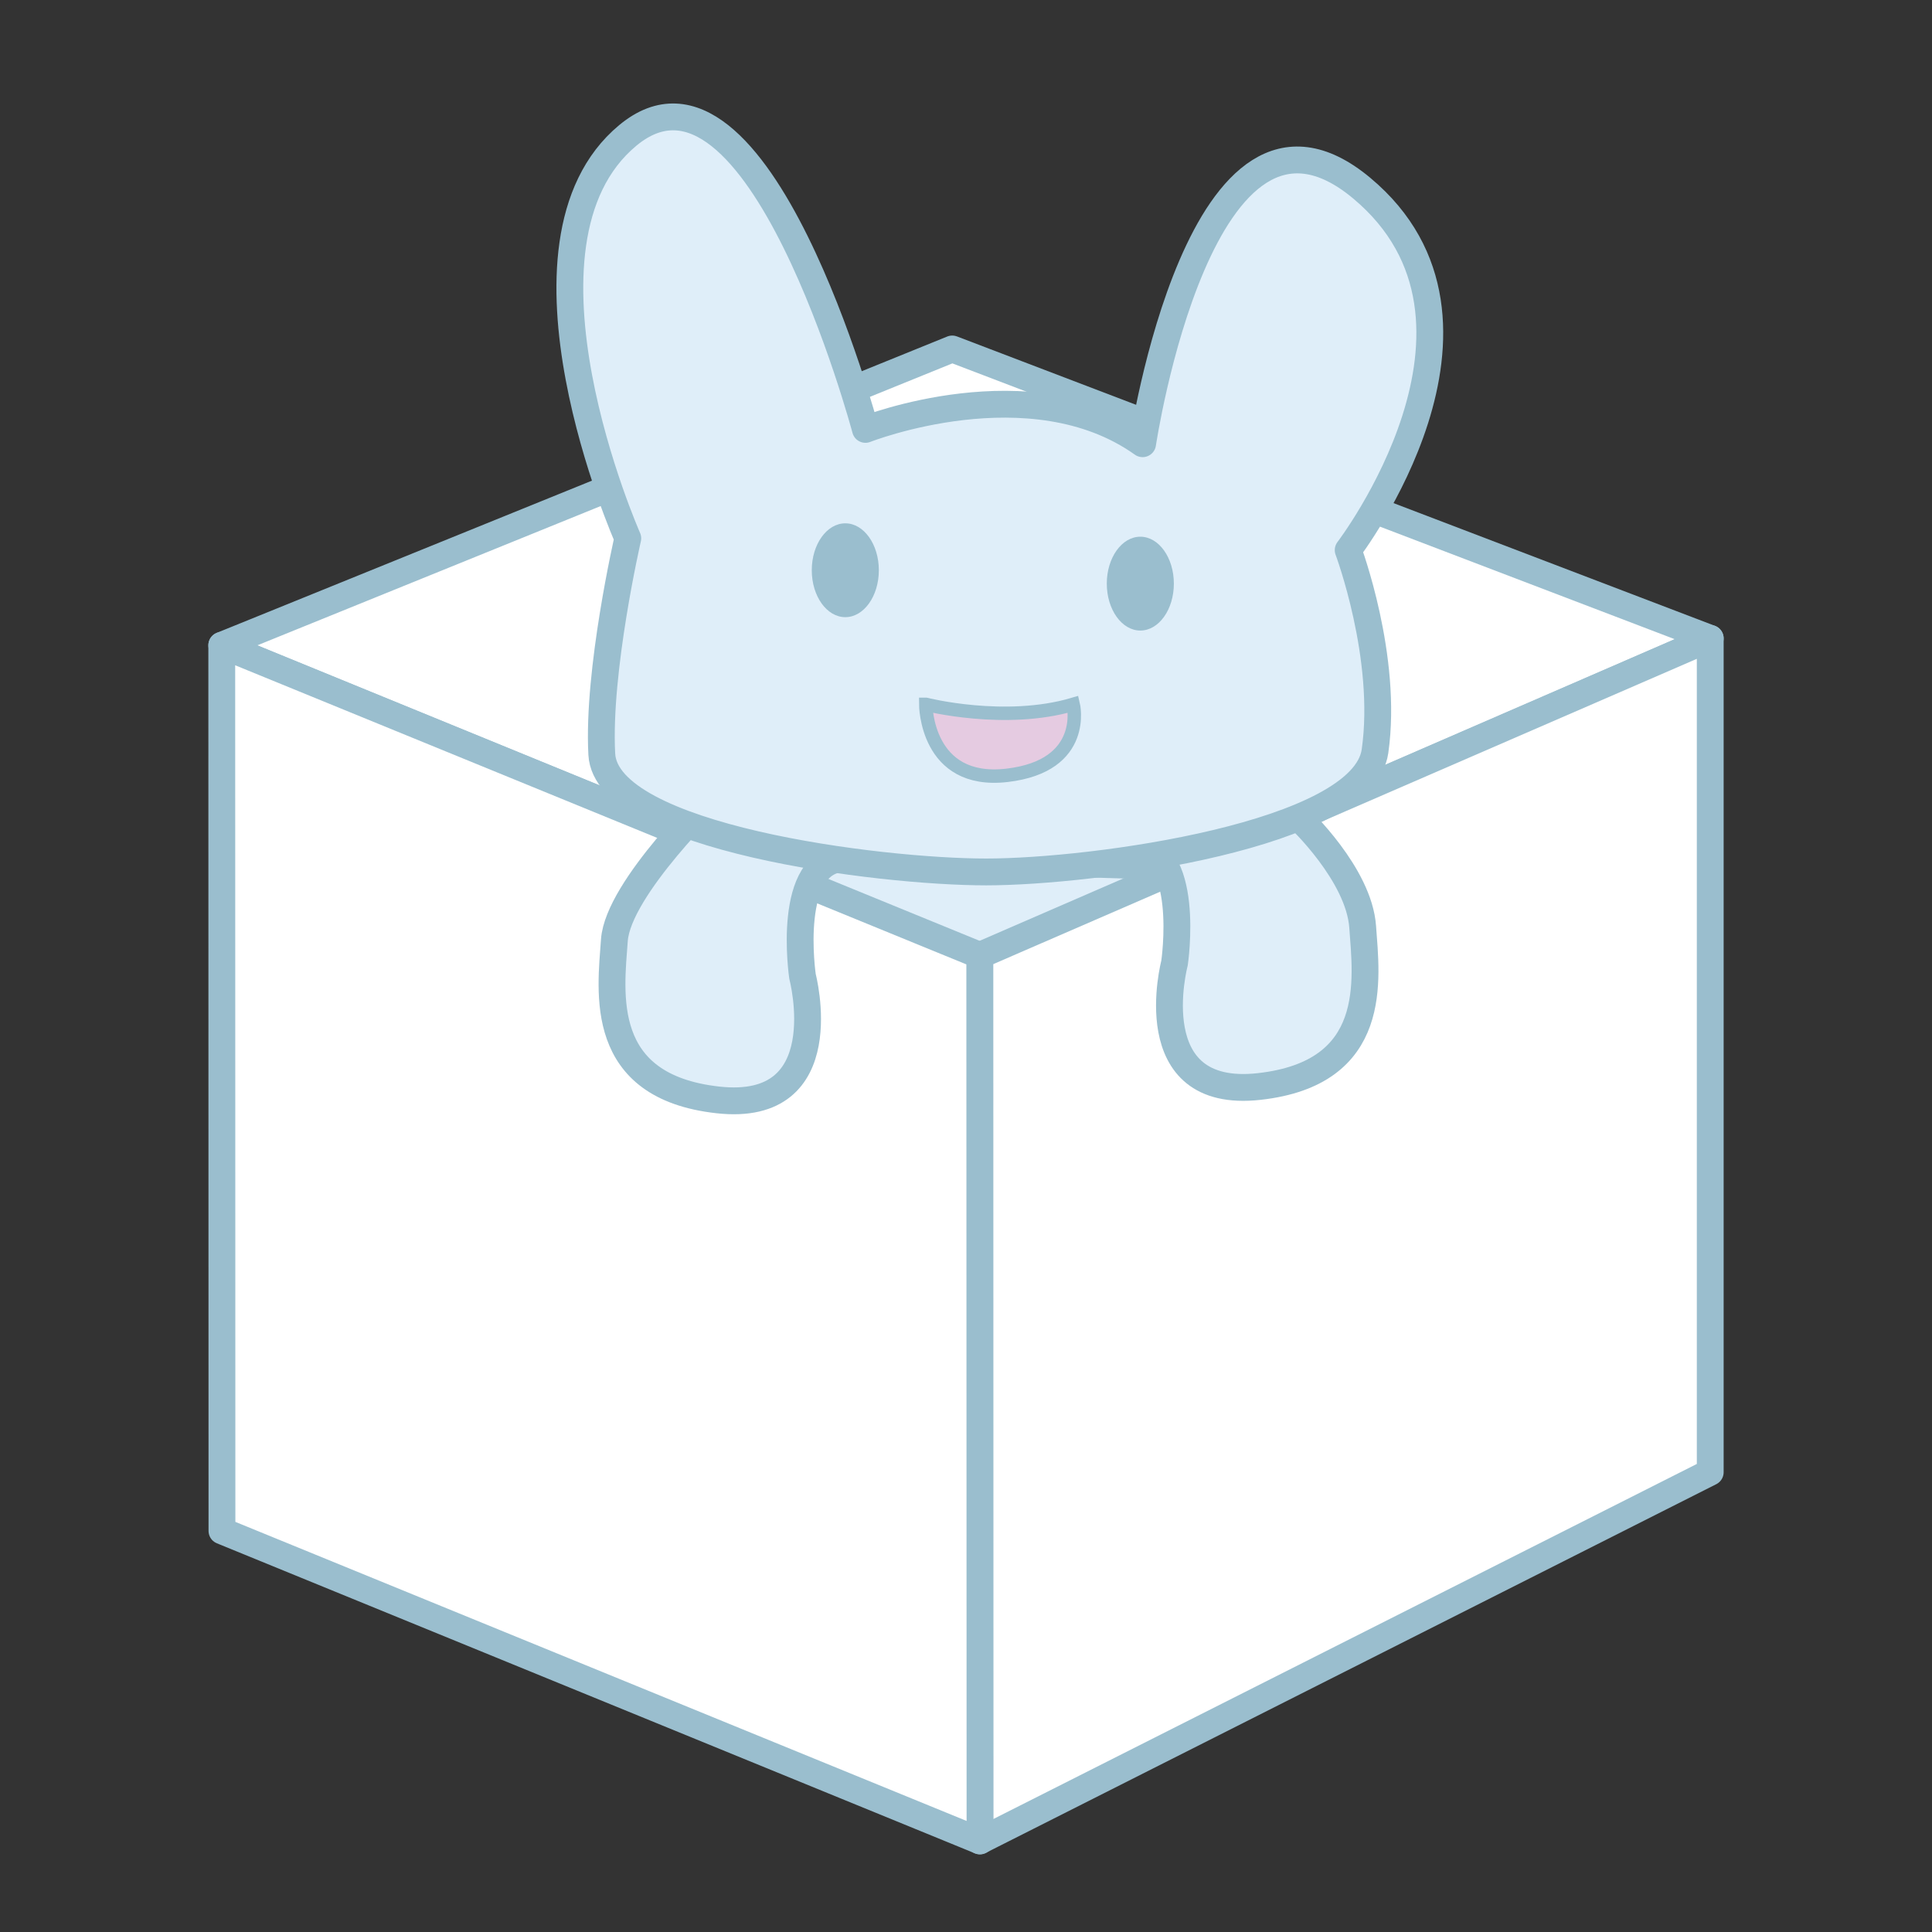 <?xml version="1.0" encoding="UTF-8"?>
<svg id="_レイヤー_2" data-name="レイヤー 2" xmlns="http://www.w3.org/2000/svg" viewBox="0 0 700 700">
  <rect x="0" y="0" width="700" height="700" fill="#333333" stroke="none"/>
  <defs>
    <style>
      .cls-1 {
        fill: #e5cbe1;
        stroke-miterlimit: 10;
        stroke-width: 4.86px;
      }

      .cls-1, .cls-2, .cls-3 {
        stroke: #9abece;
      }

      .cls-4 {
        fill: none;
      }

      .cls-4, .cls-5 {
        stroke-width: 0px;
      }

      .cls-5 {
        fill: #9abece;
      }

      .cls-2 {
        fill: #fff;
      }

      .cls-2, .cls-3 {
        stroke-linecap: round;
        stroke-linejoin: round;
        stroke-width: 9.72px;
      }

      .cls-3 {
        fill: #dfeef9;
      }
    </style>
  </defs>
  <g id="_レイヤー_1-2" data-name="レイヤー 1">
    <rect class="cls-4" width="700" height="700"/>
    <g>
      <polygon class="cls-2" points="354.99 346.15 80.35 233.8 345.01 126.44 619.65 231.3 354.99 346.15"/>
      <polygon class="cls-3" points="276.61 309.53 357.91 514.16 428.05 314.07 276.61 309.53"/>
      <polygon class="cls-2" points="354.99 666.99 354.99 346.15 619.65 231.3 619.65 533.41 354.99 666.99"/>
      <polygon class="cls-2" points="80.42 554.67 80.35 233.8 354.99 346.15 355.08 667 80.42 554.67"/>
      <g>
        <path class="cls-3" d="m259.6,287.57s-35.65,34.09-37,53.09c-1.35,19-6.21,53.01,37.52,57.86,43.73,4.86,30.65-44.71,30.65-44.71,0,0-6.36-42.74,15.51-42.74s-46.68-23.5-46.68-23.5Z"/>
        <path class="cls-3" d="m470.78,296.49s21.6,20.31,22.94,39.31c1.35,19,6.21,53.01-37.52,57.86-43.73,4.86-30.65-44.71-30.65-44.71,0,0,6.36-42.74-15.51-42.74-21.86,0,60.73-9.72,60.73-9.72Z"/>
        <g>
          <path class="cls-3" d="m227.46,195.04s-47.24-106.74,0-145.98c47.24-39.23,86.11,106.52,86.11,106.52,0,0,59.95-23.64,100.42,5.19,0,0,21.04-141.23,79.34-92.64,58.3,48.59-4.86,131.18-4.86,131.18,0,0,14.58,38.87,9.72,72.88-4.35,30.42-102.03,43.73-140.9,43.73s-137.61-12.4-139.25-42.64c-1.64-30.24,9.42-78.24,9.42-78.24Z"/>
          <g>
            <ellipse class="cls-5" cx="306.27" cy="206.61" rx="12.15" ry="17"/>
            <ellipse class="cls-5" cx="413.16" cy="211.46" rx="12.15" ry="17"/>
            <path class="cls-1" d="m335.42,255.19s28.72,7.31,53.44,0c0,0,5.39,22.3-24.03,25.73-29.42,3.42-29.42-25.73-29.42-25.73Z"/>
          </g>
        </g>
      </g>
    </g>
  </g>
</svg>